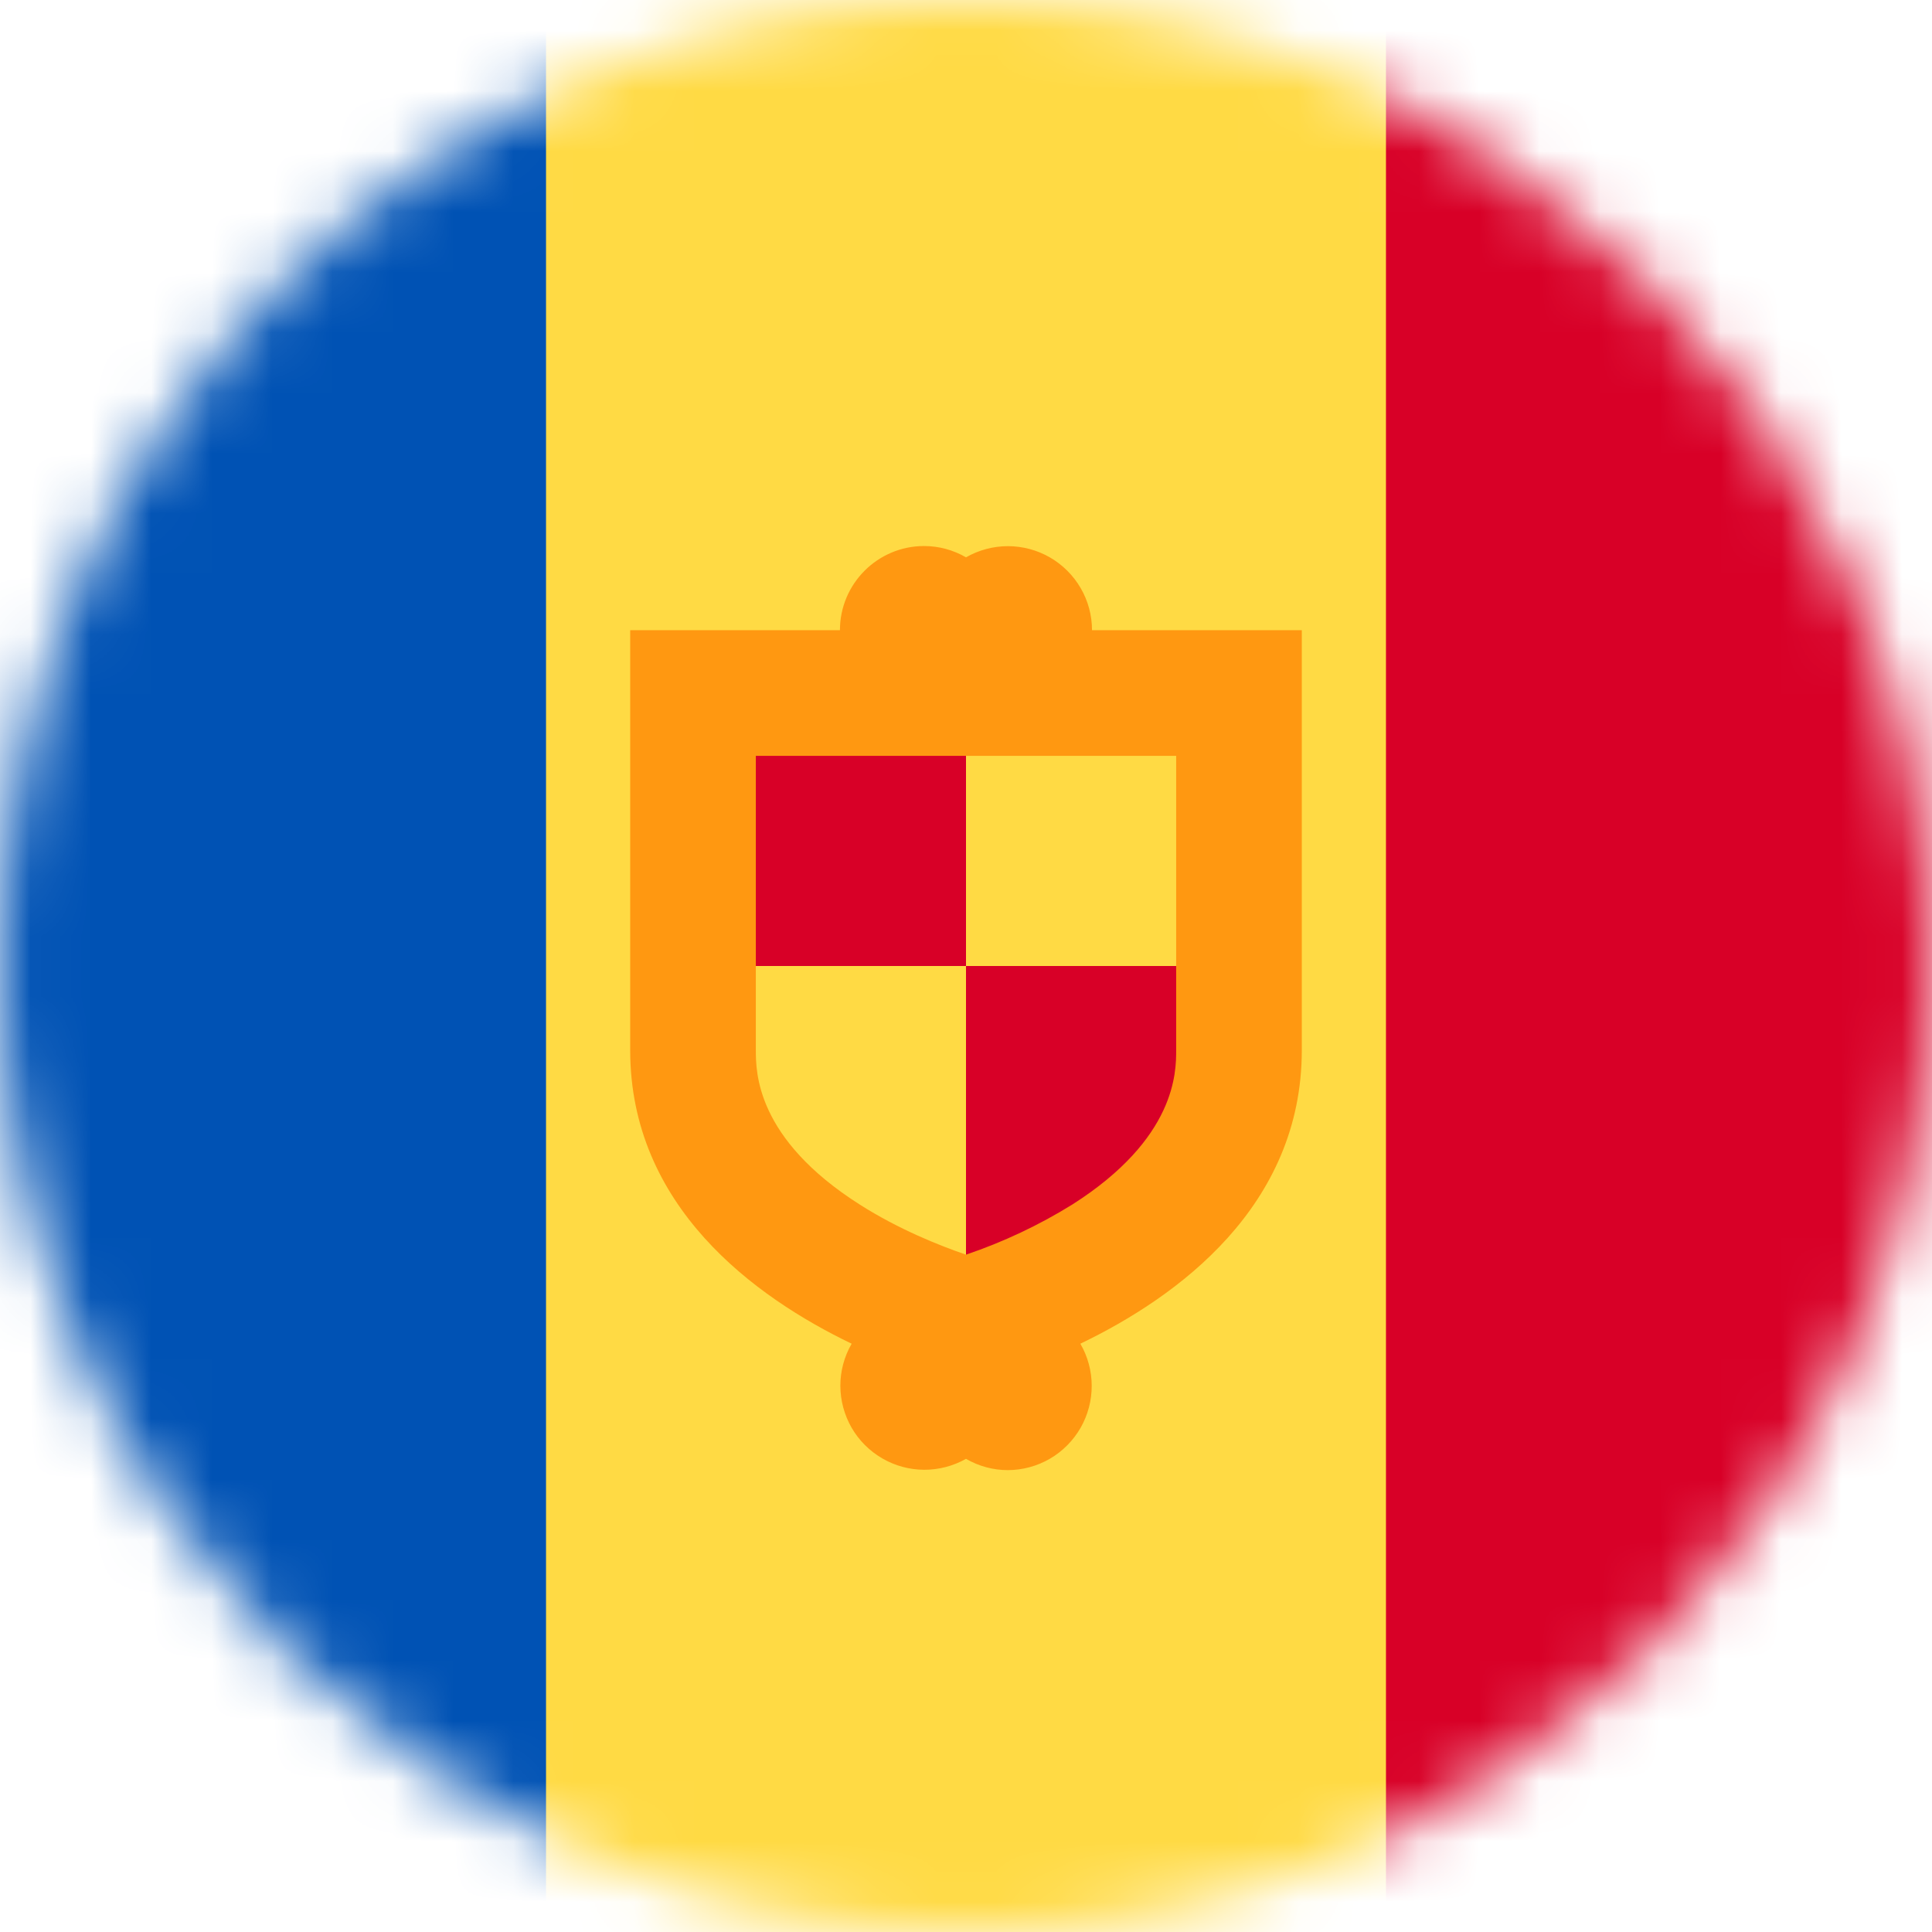 <svg width="32" height="32" viewBox="0 0 32 32" fill="none" xmlns="http://www.w3.org/2000/svg">
<g clip-path="url(#clip0_859_5775)">
<mask id="mask0_859_5775" style="mask-type:alpha" maskUnits="userSpaceOnUse" x="0" y="0" width="32" height="32">
<path d="M16 32C24.837 32 32 24.837 32 16C32 7.163 24.837 0 16 0C7.163 0 0 7.163 0 16C0 24.837 7.163 32 16 32Z" fill="white"/>
</mask>
<g mask="url(#mask0_859_5775)">
<path d="M0 0H9.044L11.294 15.912L9.044 32H0V0Z" fill="#0052B4"/>
<path d="M22.956 0H32V32H22.956L21.1 15.919L22.956 0Z" fill="#D80027"/>
<path d="M9.044 0H22.956V32H9.044V0Z" fill="#FFDA44"/>
<path d="M16 22.156V16H20.175V18.956L16 22.156ZM11.825 11.825H16V16H11.825V11.825Z" fill="#D80027"/>
<path d="M18.087 10.438C18.087 10.193 18.023 9.954 17.9 9.742C17.778 9.531 17.602 9.355 17.391 9.233C17.18 9.111 16.94 9.047 16.696 9.046C16.452 9.046 16.212 9.11 16 9.231C15.789 9.109 15.55 9.044 15.306 9.044C14.537 9.044 13.912 9.669 13.912 10.438H10.438V17.394C10.438 19.981 12.494 21.481 14.106 22.256C13.983 22.469 13.918 22.71 13.919 22.956C13.92 23.199 13.985 23.438 14.106 23.649C14.228 23.859 14.403 24.034 14.614 24.156C14.824 24.278 15.063 24.343 15.306 24.344C15.549 24.345 15.788 24.282 16 24.163C16.211 24.285 16.45 24.35 16.694 24.35C16.938 24.349 17.178 24.284 17.39 24.161C17.601 24.038 17.776 23.861 17.898 23.649C18.019 23.437 18.083 23.197 18.082 22.952C18.082 22.708 18.017 22.468 17.894 22.256C19.506 21.481 21.562 19.981 21.562 17.394V10.438H18.087ZM19.481 17.394C19.481 17.756 19.481 18.856 17.762 19.95C17.209 20.293 16.617 20.572 16 20.781C15.562 20.631 14.887 20.363 14.238 19.95C12.519 18.856 12.519 17.756 12.519 17.387V12.519H19.481V17.394Z" fill="#FF9811"/>
</g>
</g>
<defs>
<clipPath id="clip0_859_5775">
<rect width="32" height="32" fill="white"/>
</clipPath>
</defs>
</svg>
